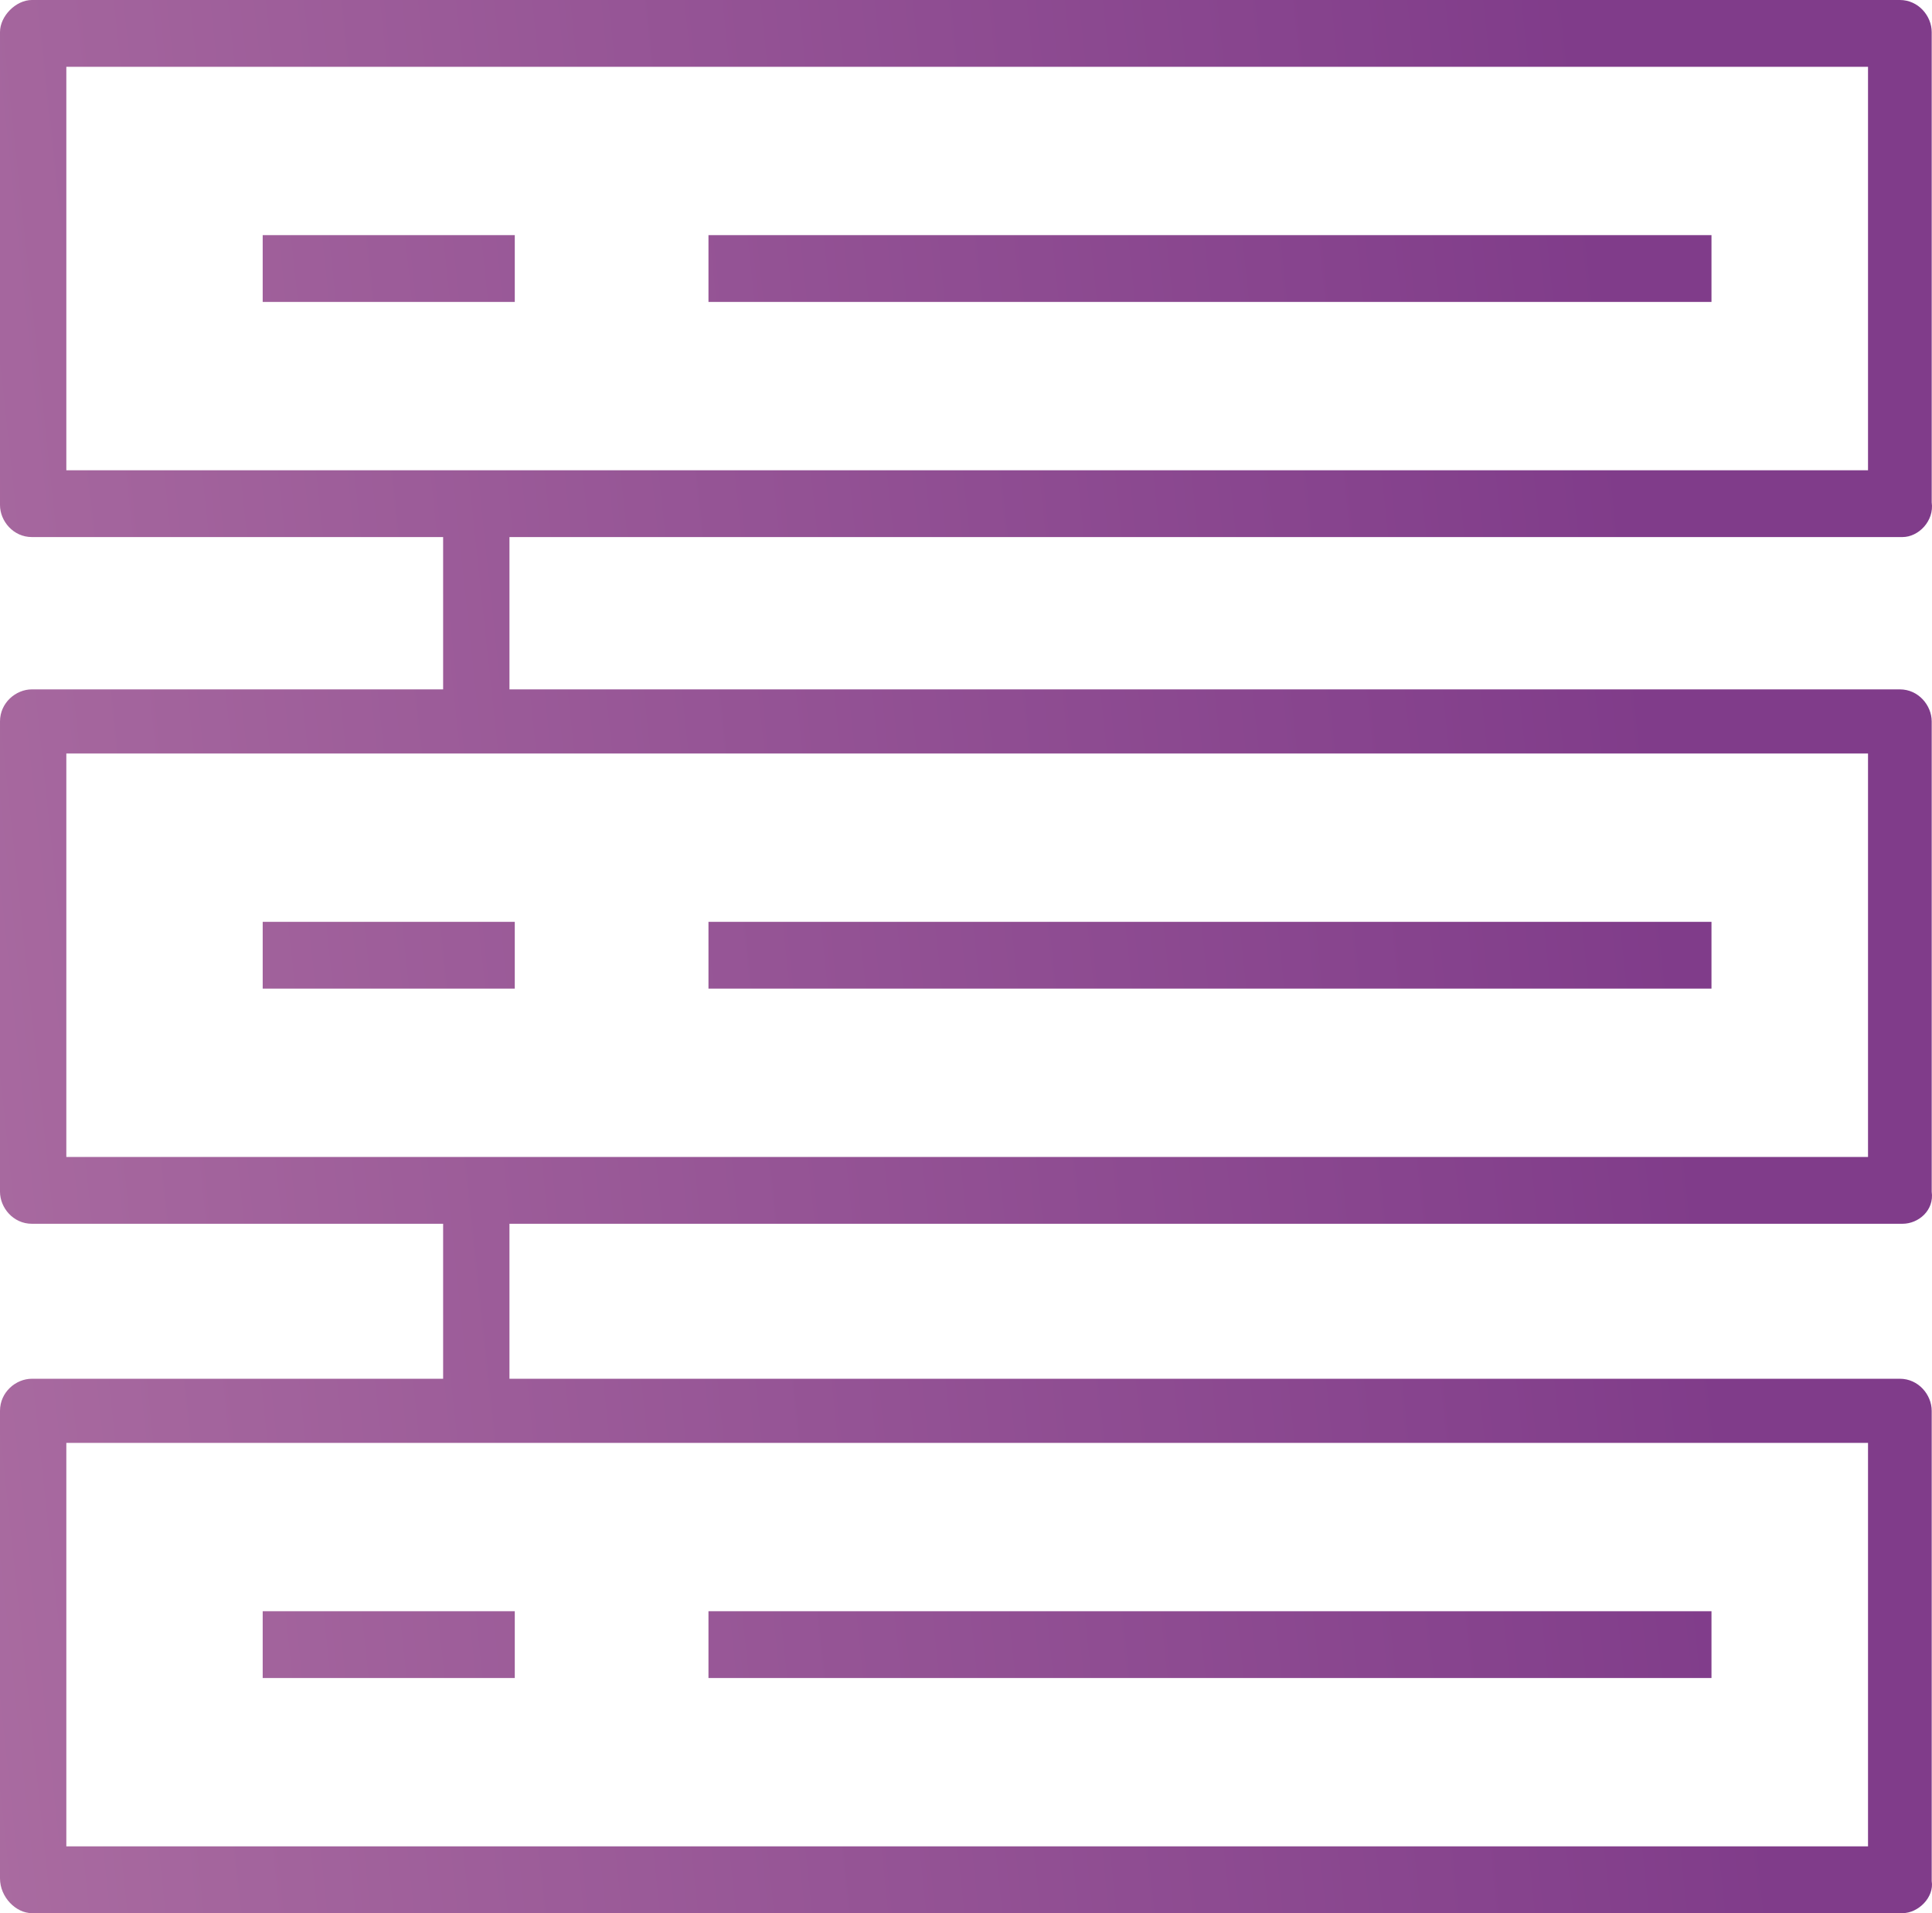 <svg width="105" height="104" viewBox="0 0 105 104" fill="none" xmlns="http://www.w3.org/2000/svg">
<path d="M103.398 29.195H1.731C0.721 29.195 0 28.324 0 27.453V1.743C0 0.872 0.865 0 1.731 0H103.254C104.263 0 104.984 0.872 104.984 1.743V27.307C105.128 28.324 104.263 29.195 103.398 29.195ZM3.605 25.564H101.523V3.631H3.605V25.564Z" fill="url(#paint0_linear)"/>
<path d="M103.398 66.525H1.731C0.721 66.525 0 65.654 0 64.782V39.218C0 38.201 0.865 37.475 1.731 37.475H103.254C104.263 37.475 104.984 38.346 104.984 39.218V64.782C105.128 65.799 104.263 66.525 103.398 66.525ZM3.605 62.894H101.523V40.961H3.605V62.894Z" fill="url(#paint1_linear)"/>
<path d="M103.398 104H1.731C0.865 104 0 103.129 0 102.112V76.693C0 75.676 0.865 74.95 1.731 74.95H103.254C104.263 74.95 104.984 75.821 104.984 76.693V102.257C105.128 103.129 104.263 104 103.398 104ZM3.605 100.369H101.523V78.436H3.605V100.369Z" fill="url(#paint2_linear)"/>
<path d="M27.688 27.307H24.083V39.218H27.688V27.307Z" fill="url(#paint3_linear)"/>
<path d="M27.688 64.782H24.083V76.693H27.688V64.782Z" fill="url(#paint4_linear)"/>
<path d="M27.977 50.112H14.277V53.743H27.977V50.112Z" fill="url(#paint5_linear)"/>
<path d="M93.015 50.112H38.504V53.743H93.015V50.112Z" fill="url(#paint6_linear)"/>
<path d="M27.977 12.782H14.277V16.413H27.977V12.782Z" fill="url(#paint7_linear)"/>
<path d="M93.015 12.782H38.504V16.413H93.015V12.782Z" fill="url(#paint8_linear)"/>
<path d="M27.977 87.587H14.277V91.218H27.977V87.587Z" fill="url(#paint9_linear)"/>
<path d="M93.015 87.587H38.504V91.218H93.015V87.587Z" fill="url(#paint10_linear)"/>
<defs>
<linearGradient id="paint0_linear" x1="85.78" y1="-0" x2="-210.677" y2="31.608" gradientUnits="userSpaceOnUse">
<stop stop-color="#803C8A"/>
<stop offset="1" stop-color="#FFCDCE"/>
</linearGradient>
<linearGradient id="paint1_linear" x1="85.78" y1="-0" x2="-210.677" y2="31.608" gradientUnits="userSpaceOnUse">
<stop stop-color="#803C8A"/>
<stop offset="1" stop-color="#FFCDCE"/>
</linearGradient>
<linearGradient id="paint2_linear" x1="85.78" y1="-0" x2="-210.677" y2="31.608" gradientUnits="userSpaceOnUse">
<stop stop-color="#803C8A"/>
<stop offset="1" stop-color="#FFCDCE"/>
</linearGradient>
<linearGradient id="paint3_linear" x1="85.78" y1="-0" x2="-210.677" y2="31.608" gradientUnits="userSpaceOnUse">
<stop stop-color="#803C8A"/>
<stop offset="1" stop-color="#FFCDCE"/>
</linearGradient>
<linearGradient id="paint4_linear" x1="85.78" y1="-0" x2="-210.677" y2="31.608" gradientUnits="userSpaceOnUse">
<stop stop-color="#803C8A"/>
<stop offset="1" stop-color="#FFCDCE"/>
</linearGradient>
<linearGradient id="paint5_linear" x1="85.78" y1="-0" x2="-210.677" y2="31.608" gradientUnits="userSpaceOnUse">
<stop stop-color="#803C8A"/>
<stop offset="1" stop-color="#FFCDCE"/>
</linearGradient>
<linearGradient id="paint6_linear" x1="85.78" y1="-0" x2="-210.677" y2="31.608" gradientUnits="userSpaceOnUse">
<stop stop-color="#803C8A"/>
<stop offset="1" stop-color="#FFCDCE"/>
</linearGradient>
<linearGradient id="paint7_linear" x1="85.78" y1="-0" x2="-210.677" y2="31.608" gradientUnits="userSpaceOnUse">
<stop stop-color="#803C8A"/>
<stop offset="1" stop-color="#FFCDCE"/>
</linearGradient>
<linearGradient id="paint8_linear" x1="85.78" y1="-0" x2="-210.677" y2="31.608" gradientUnits="userSpaceOnUse">
<stop stop-color="#803C8A"/>
<stop offset="1" stop-color="#FFCDCE"/>
</linearGradient>
<linearGradient id="paint9_linear" x1="85.78" y1="-0" x2="-210.677" y2="31.608" gradientUnits="userSpaceOnUse">
<stop stop-color="#803C8A"/>
<stop offset="1" stop-color="#FFCDCE"/>
</linearGradient>
<linearGradient id="paint10_linear" x1="85.78" y1="-0" x2="-210.677" y2="31.608" gradientUnits="userSpaceOnUse">
<stop stop-color="#803C8A"/>
<stop offset="1" stop-color="#FFCDCE"/>
</linearGradient>
</defs>
</svg>
